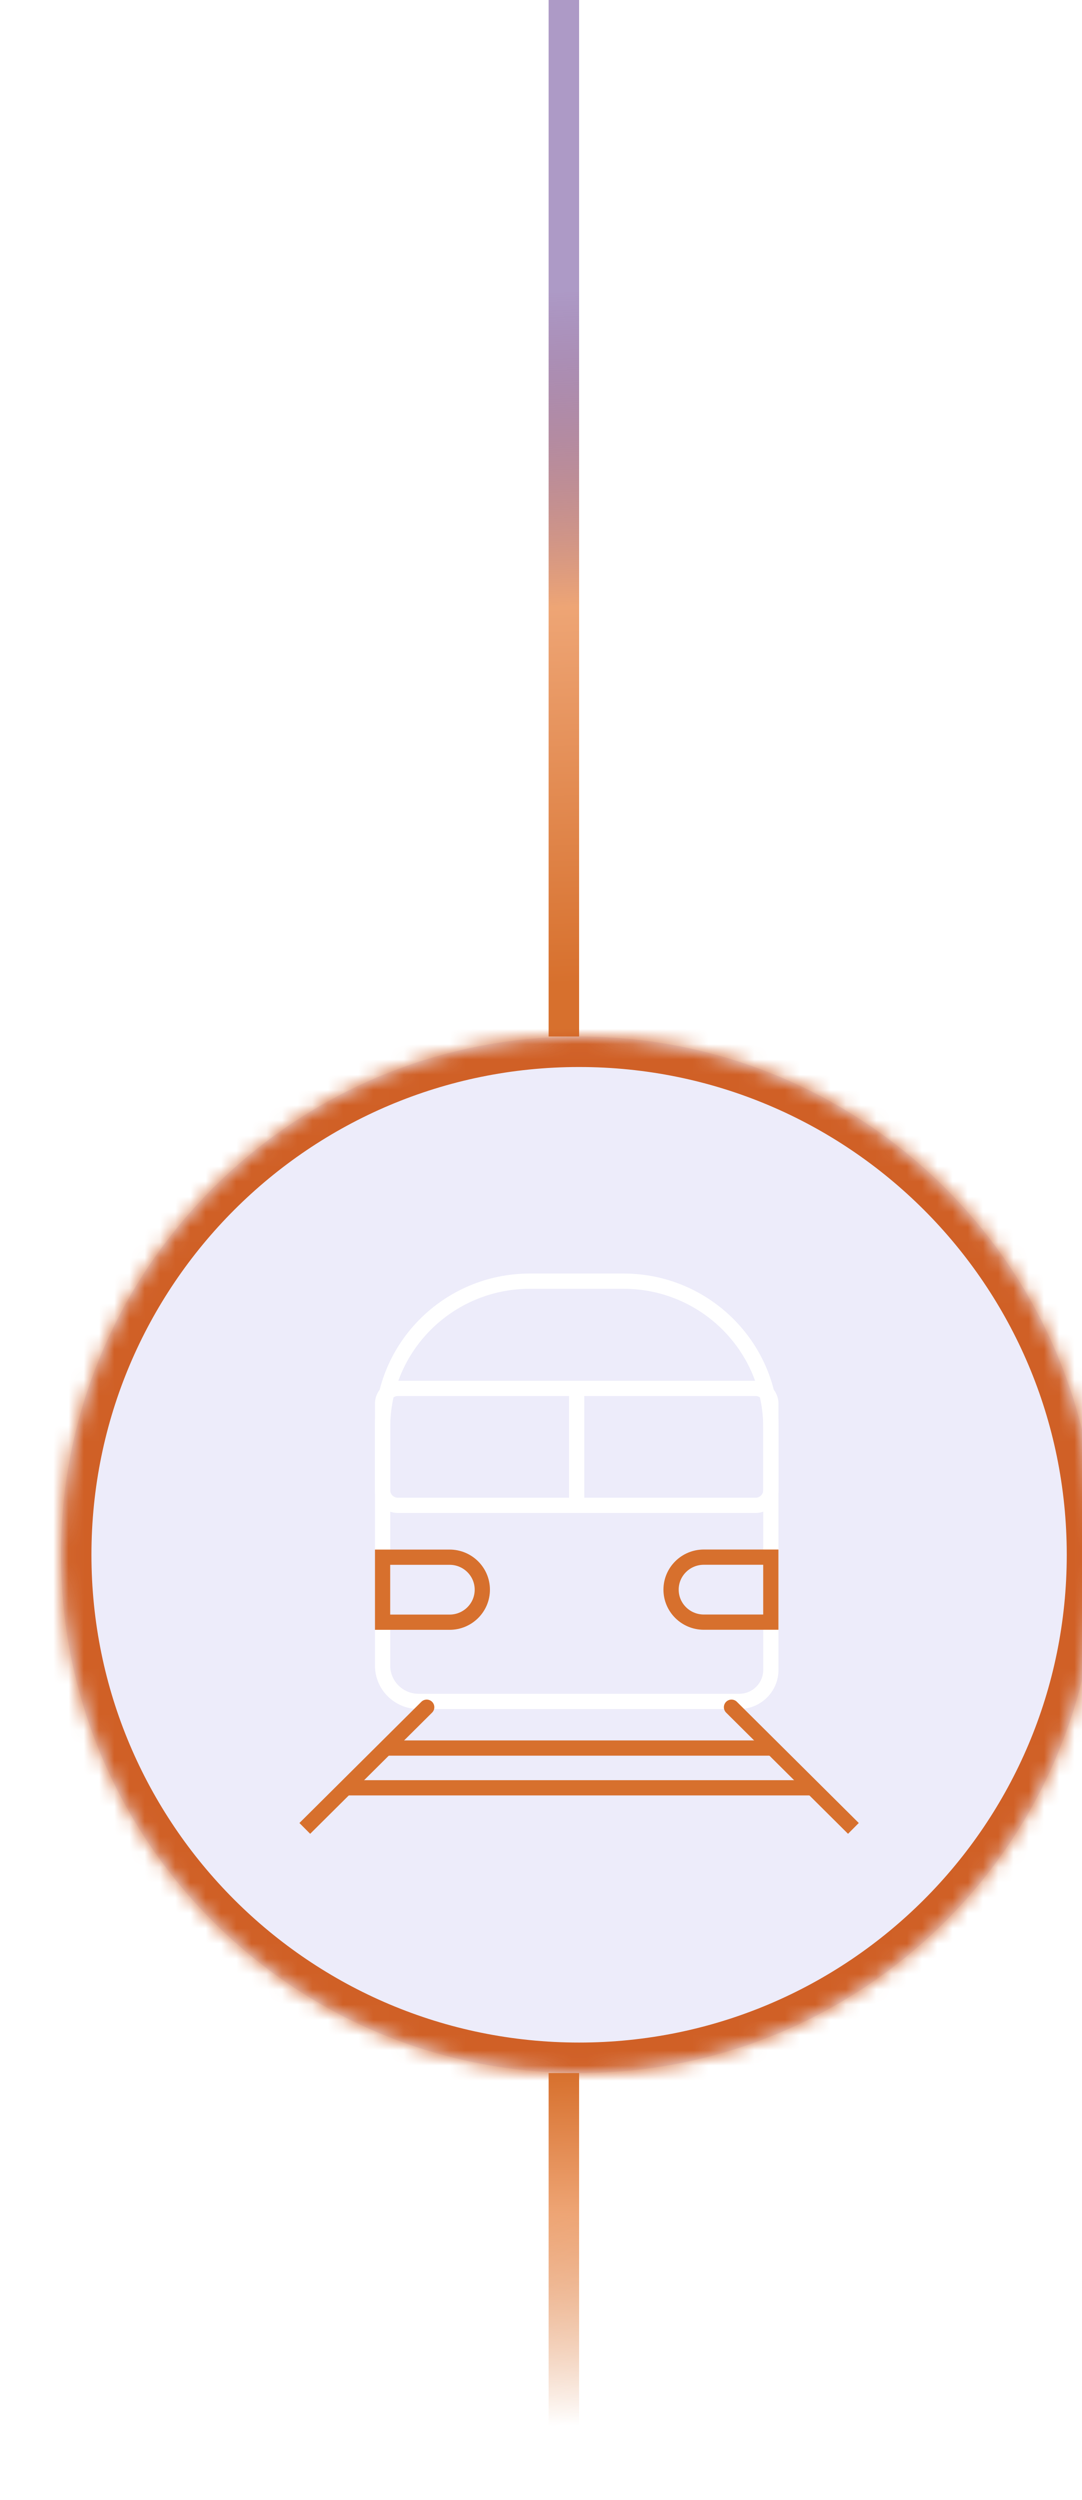 <svg width="71" height="164" viewBox="0 0 71 164" fill="none" xmlns="http://www.w3.org/2000/svg">
<path d="M37 0L37 68" stroke="url(#paint0_linear_54987_843)" stroke-width="2"/>
<g filter="url(#filter0_i_54987_843)">
<mask id="path-2-inside-1_54987_843" fill="white">
<path d="M71 102C71 83.222 55.778 68 37 68C18.222 68 3 83.222 3 102C3 120.778 18.222 136 37 136C55.778 136 71 120.778 71 102Z"/>
</mask>
<path d="M71 102C71 83.222 55.778 68 37 68C18.222 68 3 83.222 3 102C3 120.778 18.222 136 37 136C55.778 136 71 120.778 71 102Z" fill="#A8A2E6" fill-opacity="0.2"/>
<path d="M37 134C54.673 134 69 119.673 69 102H73C73 121.882 56.882 138 37 138V134ZM5 102C5 119.673 19.327 134 37 134V138C17.118 138 1 121.882 1 102H5ZM37 70C19.327 70 5 84.327 5 102H1C1 82.118 17.118 66 37 66V70ZM37 66C56.882 66 73 82.118 73 102H69C69 84.327 54.673 70 37 70V66Z" fill="#D06026" mask="url(#path-2-inside-1_54987_843)"/>
<path d="M33.77 84.049H39.917C45.251 84.049 49.583 88.35 49.583 93.651V109.556C49.583 110.694 48.651 111.62 47.505 111.62H26.471C25.165 111.62 24.105 110.567 24.105 109.269V93.651C24.105 88.35 28.437 84.049 33.77 84.049Z" stroke="white" stroke-miterlimit="10"/>
<path d="M49.583 92.085C49.583 91.533 49.135 91.085 48.583 91.085H36.842H25.105C24.553 91.085 24.105 91.533 24.105 92.085V97.757C24.105 98.31 24.553 98.757 25.105 98.757H48.583C49.135 98.757 49.583 98.31 49.583 97.757V92.085Z" stroke="white" stroke-miterlimit="10"/>
<path d="M36.841 98.757V91.085" stroke="white" stroke-miterlimit="10"/>
<path d="M24.105 102.158H28.503C29.688 102.158 30.649 103.113 30.649 104.29C30.649 105.468 29.688 106.423 28.503 106.423H24.105V102.158Z" stroke="#D7702D" stroke-miterlimit="10"/>
<path d="M49.58 106.419H45.182C43.997 106.419 43.035 105.464 43.035 104.287C43.035 103.11 43.997 102.155 45.182 102.155H49.58V106.419Z" stroke="#D7702D" stroke-miterlimit="10"/>
<path d="M47.353 111.645C47.157 111.451 46.84 111.452 46.646 111.647C46.451 111.843 46.452 112.16 46.648 112.355L47.353 111.645ZM55.352 119.596L47.353 111.645L46.648 112.355L54.647 120.305L55.352 119.596Z" fill="#D7702D"/>
<path d="M27.353 112.355C27.549 112.16 27.55 111.843 27.355 111.647C27.16 111.452 26.844 111.451 26.648 111.645L27.353 112.355ZM19.353 120.305L27.353 112.355L26.648 111.645L18.648 119.596L19.353 120.305Z" fill="#D7702D"/>
<path d="M49.581 114.679H24.419" stroke="#D7702D" stroke-miterlimit="10"/>
<path d="M52.262 117.287H21.737" stroke="#D7702D" stroke-miterlimit="10"/>
</g>
<path d="M37 136L37 150L37 164" stroke="url(#paint1_linear_54987_843)" stroke-width="2"/>
<defs>
<filter id="filter0_i_54987_843" x="3" y="68" width="69" height="68" filterUnits="userSpaceOnUse" color-interpolation-filters="sRGB">
<feFlood flood-opacity="0" result="BackgroundImageFix"/>
<feBlend mode="normal" in="SourceGraphic" in2="BackgroundImageFix" result="shape"/>
<feColorMatrix in="SourceAlpha" type="matrix" values="0 0 0 0 0 0 0 0 0 0 0 0 0 0 0 0 0 0 127 0" result="hardAlpha"/>
<feOffset dx="1"/>
<feGaussianBlur stdDeviation="2"/>
<feComposite in2="hardAlpha" operator="arithmetic" k2="-1" k3="1"/>
<feColorMatrix type="matrix" values="0 0 0 0 0.271 0 0 0 0 0.094 0 0 0 0 0.49 0 0 0 0.2 0"/>
<feBlend mode="normal" in2="shape" result="effect1_innerShadow_54987_843"/>
</filter>
<linearGradient id="paint0_linear_54987_843" x1="36" y1="64.6" x2="33.096" y2="0.131" gradientUnits="userSpaceOnUse">
<stop stop-color="#D7702D"/>
<stop offset="0.383" stop-color="#EEA575"/>
<stop offset="0.703" stop-color="#45187D" stop-opacity="0.44"/>
</linearGradient>
<linearGradient id="paint1_linear_54987_843" x1="37" y1="168.667" x2="36.394" y2="136.011" gradientUnits="userSpaceOnUse">
<stop offset="0.292" stop-color="#D7702D" stop-opacity="0"/>
<stop offset="0.717" stop-color="#EEA575"/>
<stop offset="1" stop-color="#D7702D"/>
</linearGradient>
</defs>
</svg>
